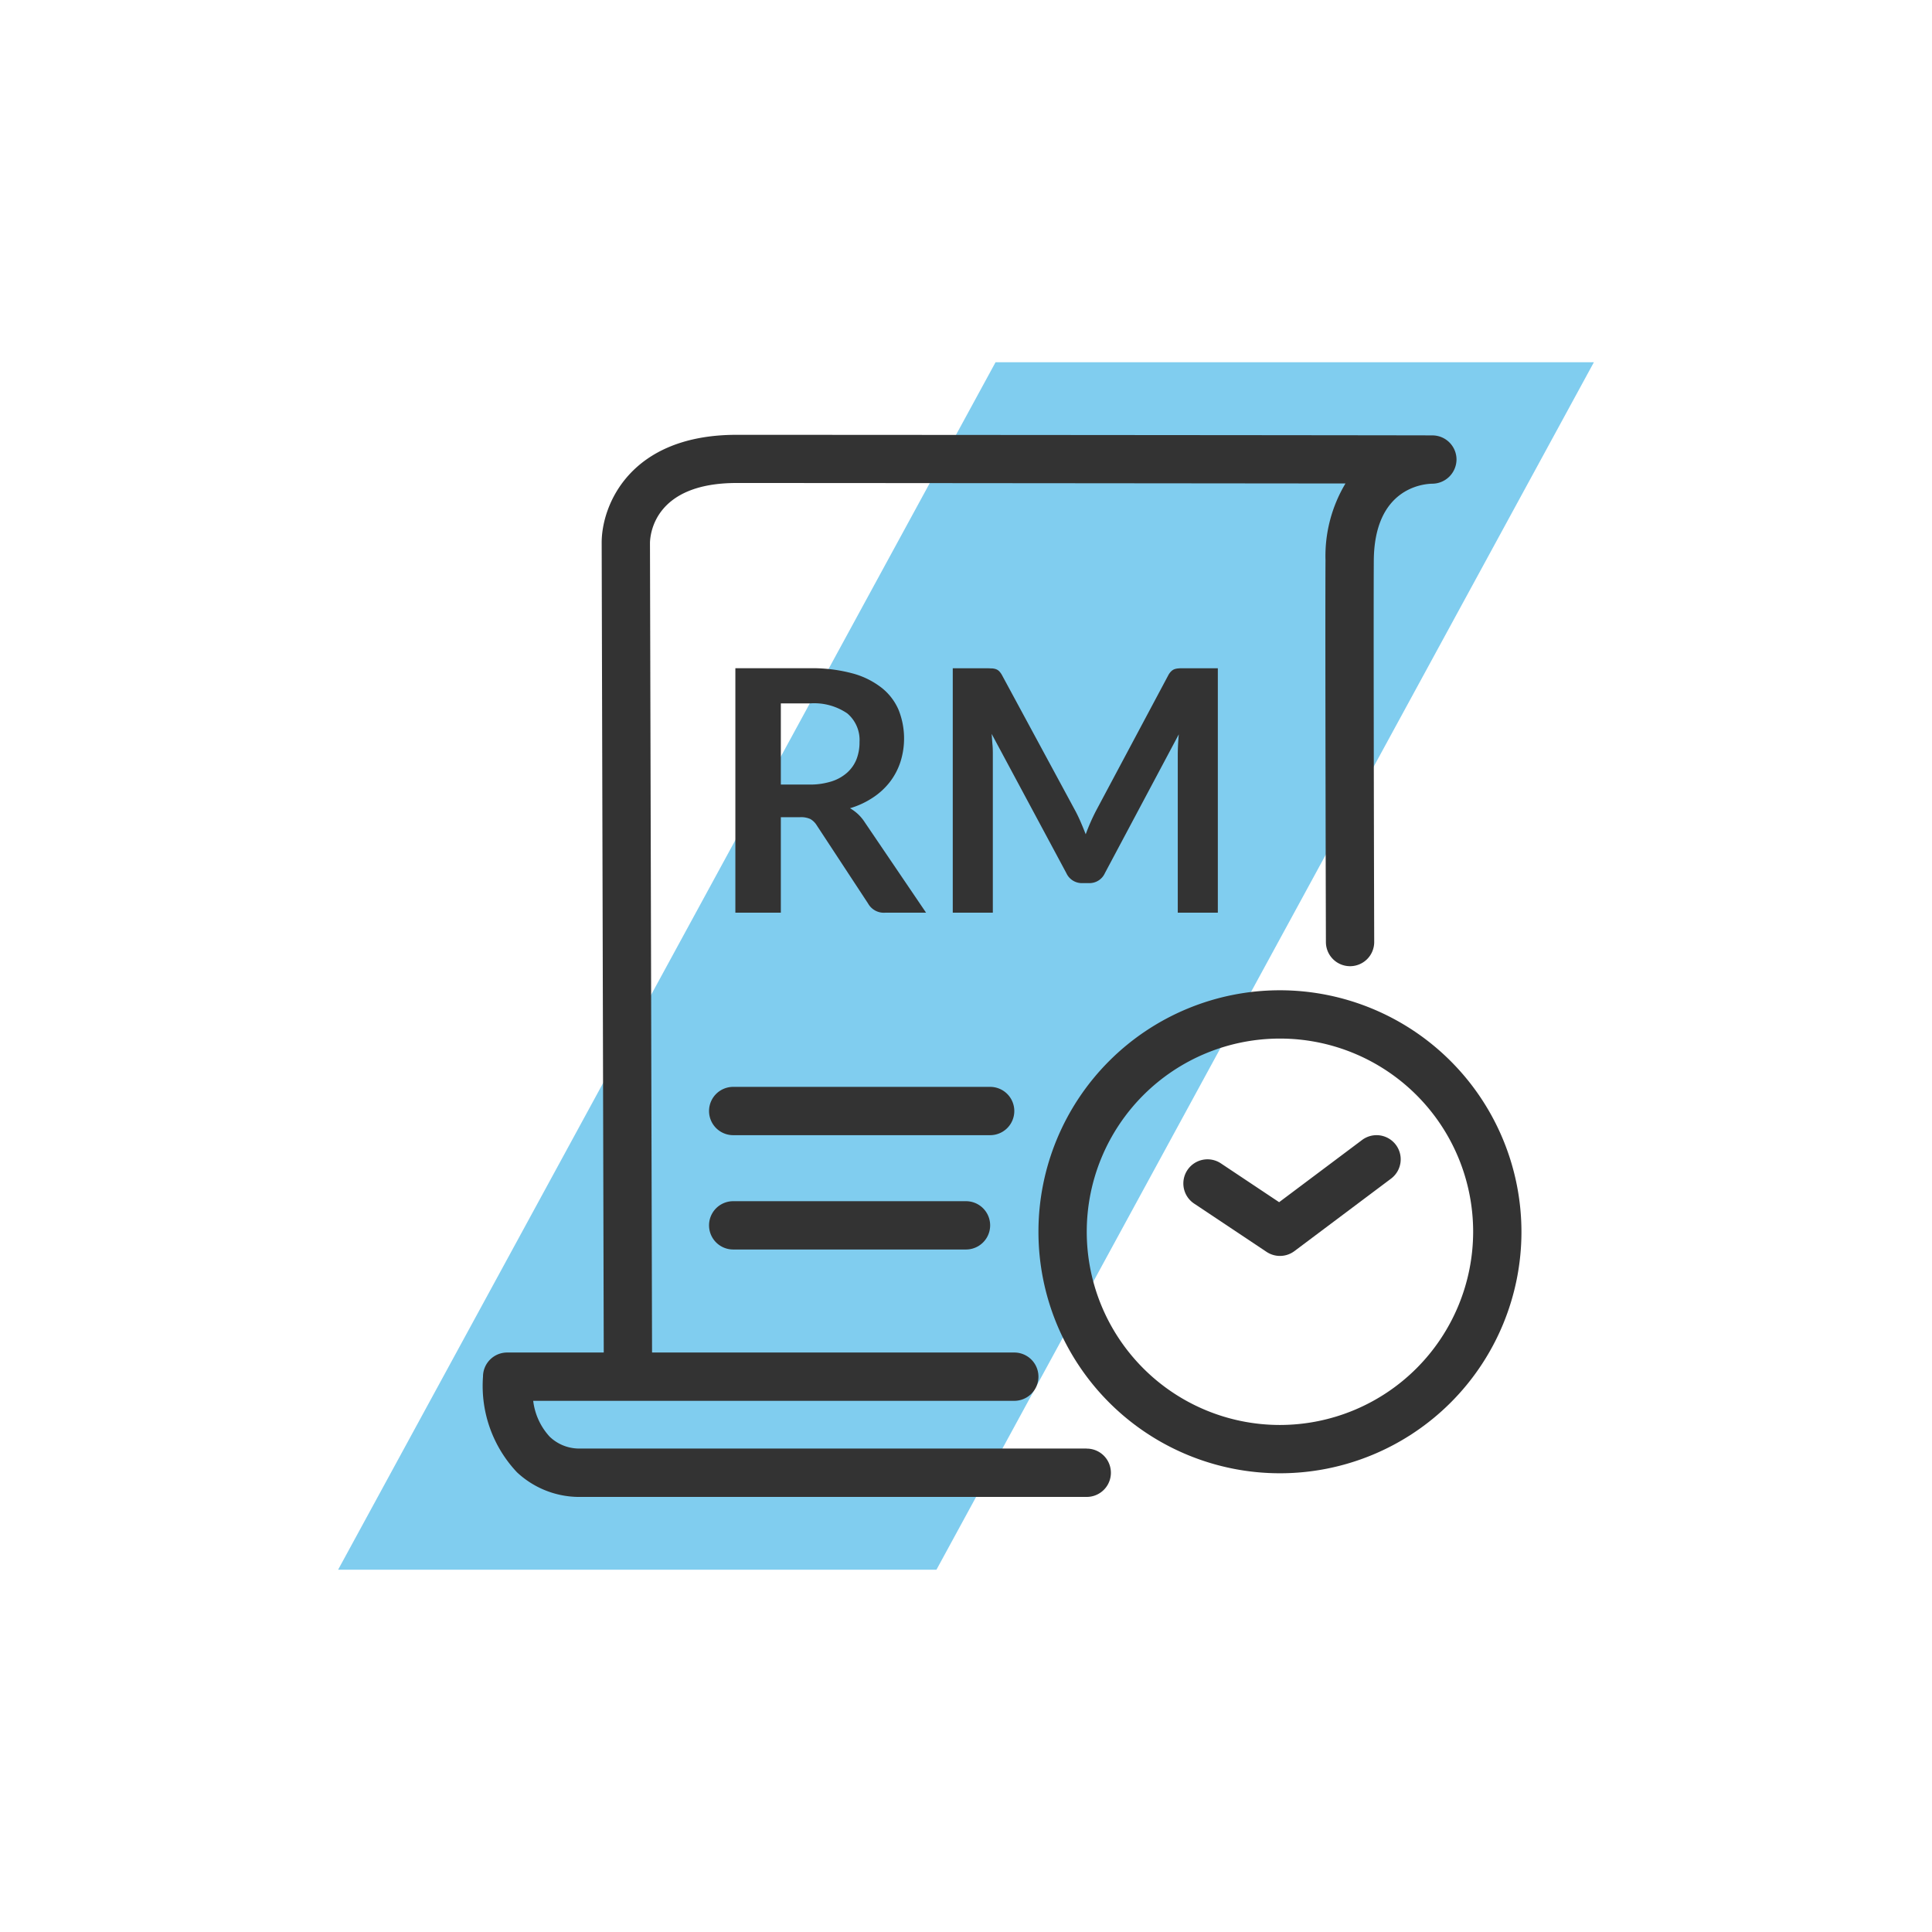 <svg xmlns="http://www.w3.org/2000/svg" viewBox="0 0 80 80">
  <path fill="none" d="M0 0h80v80H0z"/>
  <path fill="#80cdef" d="M41.224 14.999H66l-27.224 50H14z"/>
  <g fill="#333">
    <path d="M42 46.005a1 1 0 00-1-1H30.36a1 1 0 100 2H41a1 1 0 001-1zm-11.64 3.734a1 1 0 100 2H40a1 1 0 000-2z"/>
    <path d="M45 59.981H23.954a1.76 1.76 0 01-1.194-.492 2.652 2.652 0 01-.681-1.484H42a1 1 0 000-2H27l-.086-33.527c.009-.414.23-2.478 3.586-2.478 3.482 0 18.286.013 25.213.02a5.849 5.849 0 00-.827 3.173c-.012 1.944 0 9.568.017 15.815a1 1 0 001 1 1 1 0 001-1c-.018-6.243-.029-13.857-.017-15.795.02-2.991 2.029-3.178 2.425-3.184a1.01 1.01 0 001-1 1 1 0 00-.994-1H59.3c-.817-.007-24.293-.024-28.8-.024-4.419 0-5.586 2.916-5.586 4.464L25 56.005h-4a1 1 0 00-1 1 5.21 5.21 0 001.409 3.961 3.778 3.778 0 002.5 1.018H45a1 1 0 000-2z"/>
    <path d="M53 41.005a10 10 0 1010 10 10.011 10.011 0 00-10-10zm0 18a8 8 0 118-8 8.009 8.009 0 01-8 8z"/>
    <path d="M56.4 47.205l-3.434 2.575-2.411-1.607a1 1 0 10-1.11 1.664l3 2a1 1 0 001.155-.032l4-3a1 1 0 10-1.2-1.6zm-19.549-14.83a2.776 2.776 0 00.434-.826 3.2 3.2 0 00-.073-2.146 2.337 2.337 0 00-.7-.919 3.374 3.374 0 00-1.211-.6 6.385 6.385 0 00-1.767-.214H30.45v10.123h1.883v-3.955h.8a.925.925 0 01.423.077.759.759 0 01.263.259l2.128 3.241a.745.745 0 00.7.378h1.7l-2.534-3.737a1.8 1.8 0 00-.28-.34 1.85 1.85 0 00-.336-.249 3.487 3.487 0 00.948-.441 2.892 2.892 0 00.706-.651zm-1.382-.944a1.478 1.478 0 01-.382.555 1.771 1.771 0 01-.651.369 2.936 2.936 0 01-.927.132h-1.176v-3.36h1.2a2.428 2.428 0 011.55.413 1.438 1.438 0 01.508 1.184 1.928 1.928 0 01-.122.707zm13.3 6.362h1.659V27.671h-1.421c-.084 0-.157 0-.217.007a.588.588 0 00-.165.035.4.4 0 00-.136.092.678.678 0 00-.119.168l-2.989 5.606a8.398 8.398 0 00-.424.966c-.066-.168-.132-.331-.2-.489s-.141-.314-.22-.463l-3.037-5.62a.765.765 0 00-.116-.168.359.359 0 00-.133-.092.589.589 0 00-.164-.035c-.061 0-.133-.007-.217-.007h-1.418v10.122h1.659v-6.538c0-.126 0-.264-.014-.413s-.021-.3-.035-.454l3.094 5.767a.705.705 0 00.665.413h.266a.7.7 0 00.664-.413l3.06-5.747q-.042.456-.042.847z"/>
  </g>
</svg>
